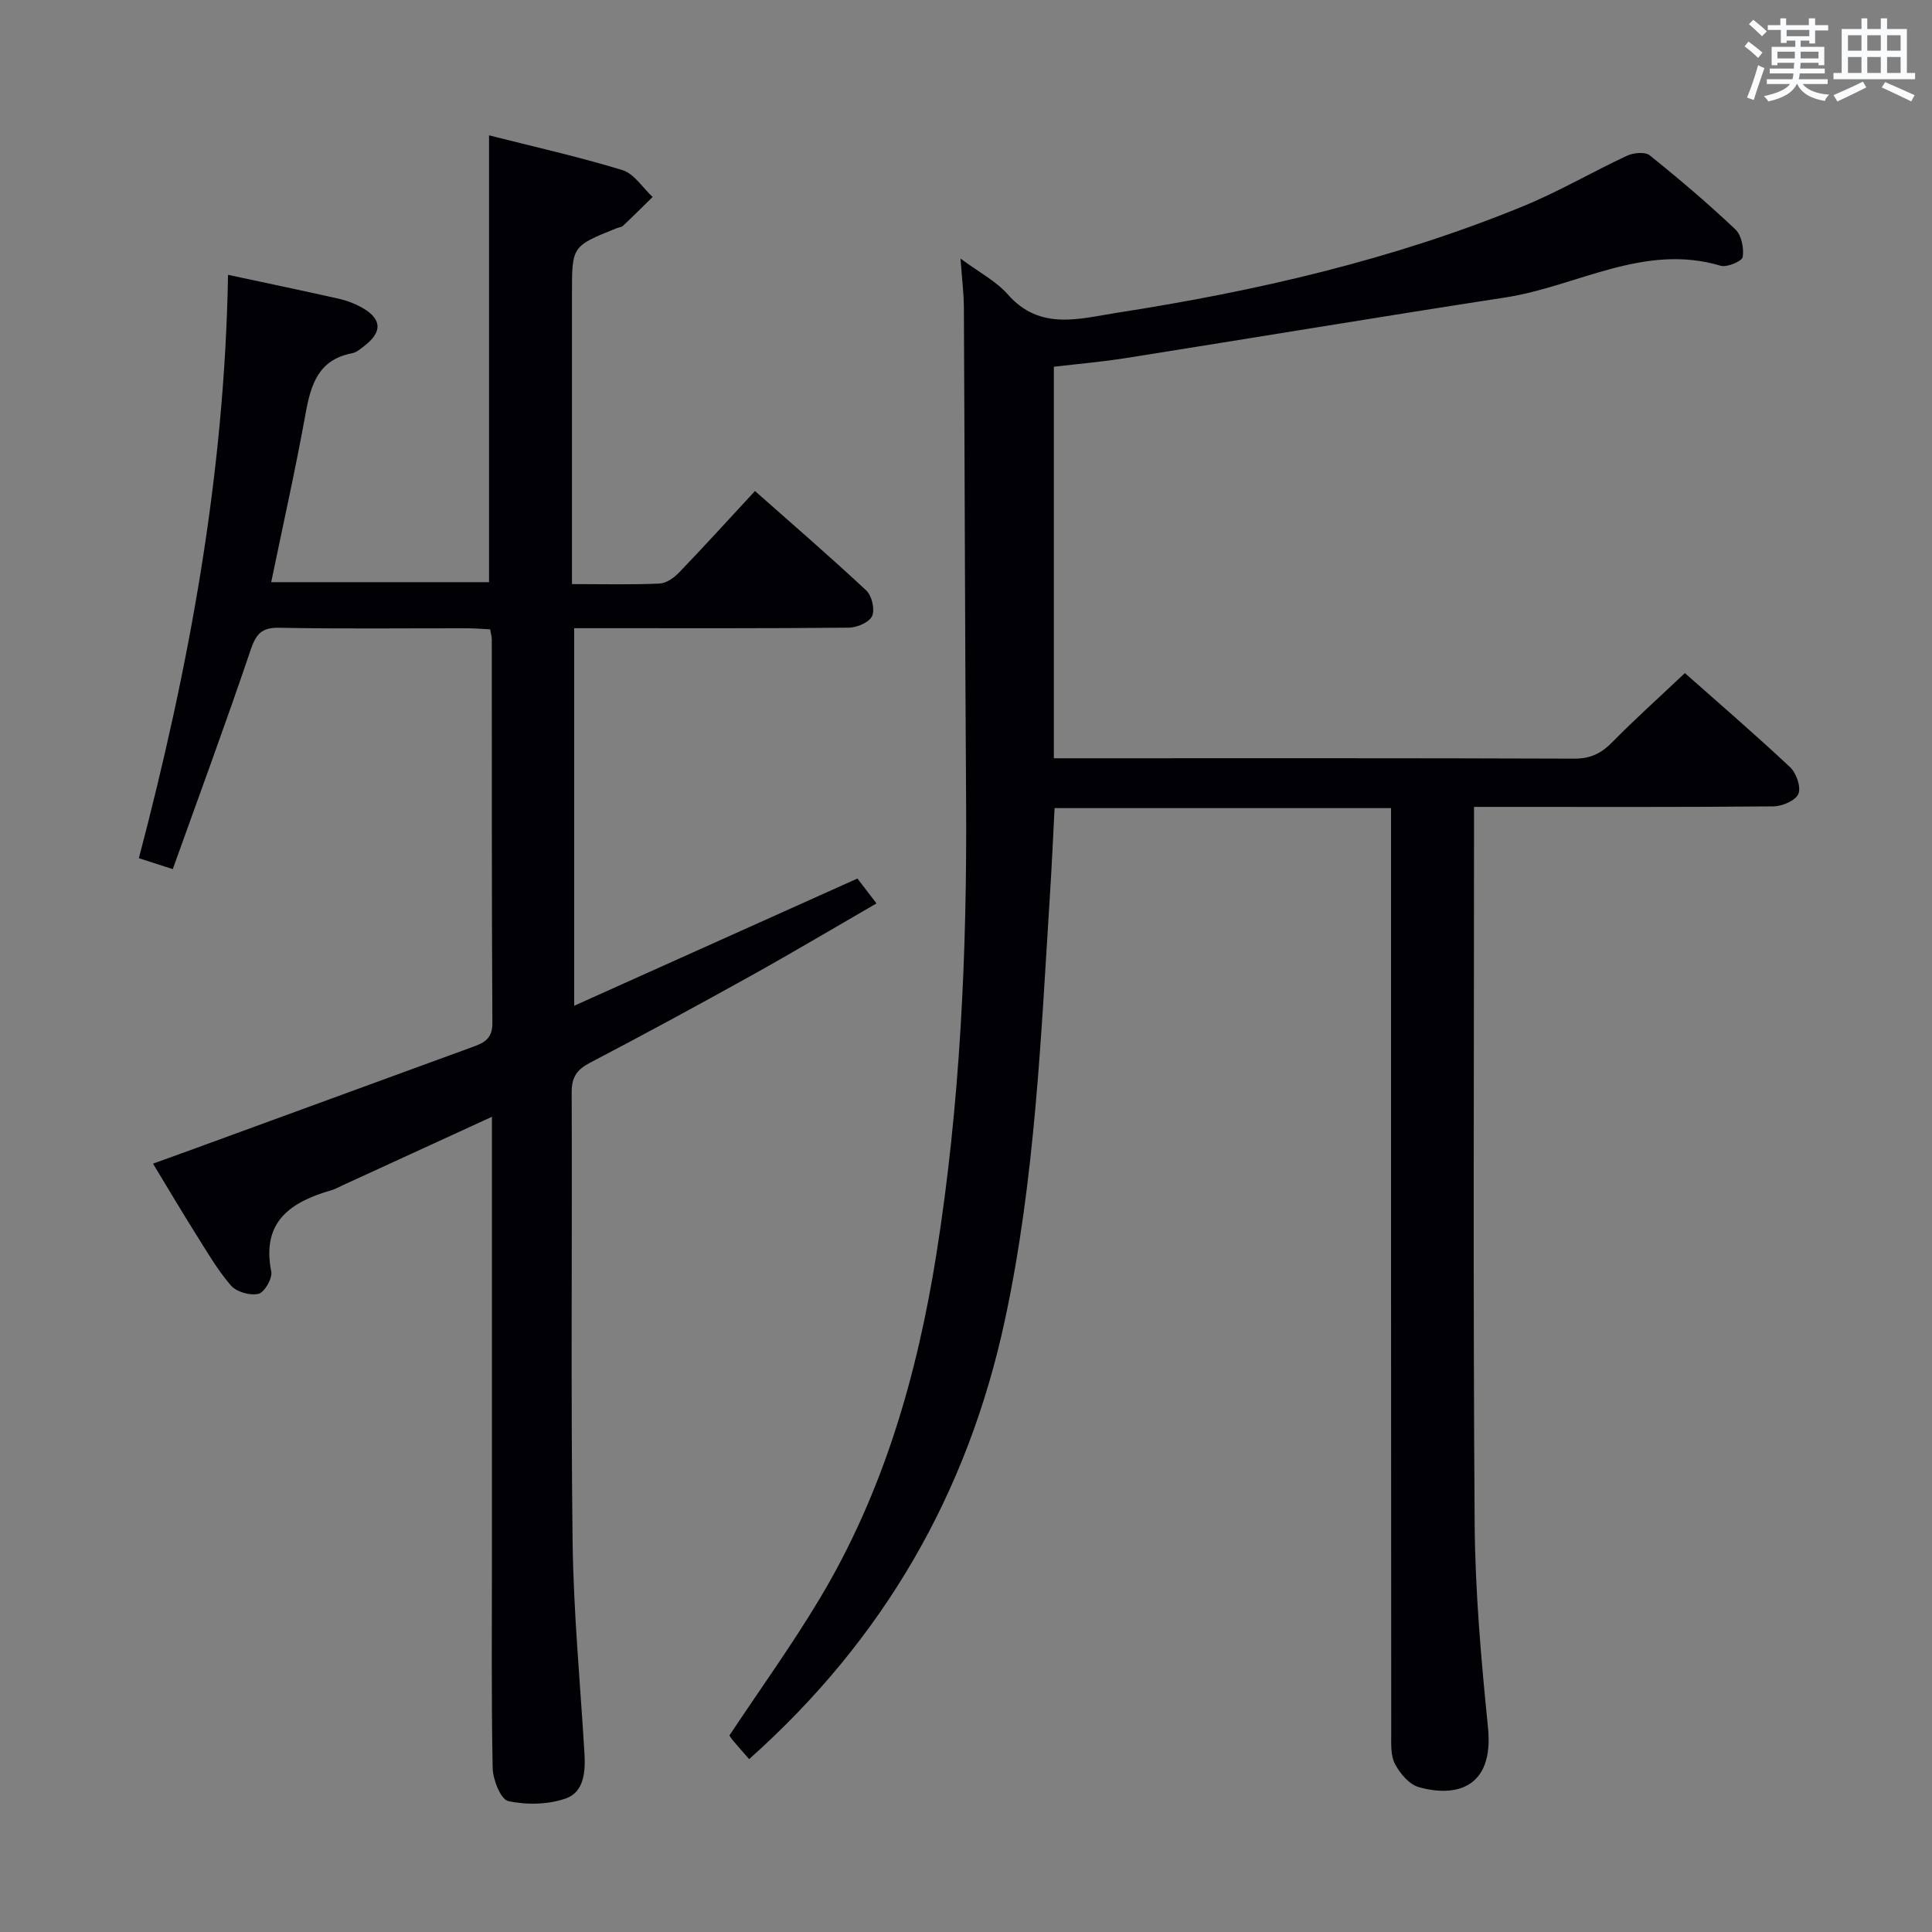 <svg enable-background="new 0 0 400 400" viewBox="0 0 400 400" xmlns="http://www.w3.org/2000/svg"><rect x="0" y="0" width="400" height="400" fill="#808080" stroke="none"/><path d="m155.1 364.21c-1.23-1.41-2.33-2.66-3.41-3.93-.31-.37-.55-.8-.67-.98 6.33-9.54 12.94-18.7 18.72-28.36 13.16-21.98 20.14-46.16 24.13-71.28 4.94-31.14 6.36-62.5 6.15-93.99-.23-33.99-.28-67.99-.46-101.98-.02-3.07-.41-6.13-.7-10.16 3.84 2.85 7.36 4.66 9.8 7.43 6.66 7.58 14.81 5.01 22.64 3.79 28.76-4.46 57.03-10.97 84.04-22.05 7.36-3.02 14.29-7.09 21.52-10.46 1.33-.62 3.72-.85 4.68-.09 6.1 4.89 12.07 9.97 17.75 15.34 1.27 1.2 1.8 3.89 1.52 5.72-.13.86-3.24 2.2-4.55 1.81-15.92-4.75-29.74 4.27-44.56 6.56-26.24 4.04-52.42 8.41-78.64 12.56-4.88.77-9.83 1.2-14.87 1.79v81.06h4.79c34.33 0 68.66-.05 102.99.08 3.31.01 5.53-1.08 7.78-3.36 4.78-4.85 9.86-9.42 15.09-14.35 7 6.2 14.53 12.68 21.78 19.48 1.29 1.21 2.3 4.11 1.72 5.52-.57 1.38-3.34 2.57-5.15 2.59-18.66.18-37.33.11-56 .11-1.79 0-3.59 0-6.01 0v5.8c0 47.5-.21 95 .13 142.49.1 14.1 1.34 28.23 2.76 42.28 1.29 12.74-6.84 14.5-14.34 12.37-1.98-.56-3.89-2.83-4.92-4.8-.92-1.77-.77-4.19-.77-6.32-.05-61.82-.04-123.65-.04-185.48 0-1.95 0-3.9 0-6.09-23.46 0-46.38 0-69.66 0-.31 5.98-.57 11.9-.95 17.81-1.87 29.52-3.09 59.12-9.33 88.16-7.68 35.74-24.98 66-52.96 90.93z" fill="#010105"/><path d="m47.21 56.9c8.13 1.74 15.56 3.29 22.97 4.96 1.6.36 3.19.96 4.63 1.75 4.25 2.35 4.44 5.06.65 7.99-.78.6-1.63 1.36-2.54 1.53-6.95 1.31-8.55 6.4-9.64 12.43-2.09 11.57-4.67 23.05-7.13 34.97h45.1c0-30.72 0-61.28 0-92.51 9.14 2.32 18.49 4.41 27.62 7.2 2.42.74 4.18 3.65 6.25 5.56-2.03 1.99-4.05 4.01-6.12 5.96-.33.31-.93.34-1.39.53-9.19 3.7-9.19 3.7-9.19 13.47v54.49 5.7c6.51 0 12.33.15 18.13-.11 1.4-.06 3.01-1.2 4.05-2.29 5.18-5.39 10.21-10.93 15.71-16.87 7.81 6.91 15.56 13.6 23.04 20.59 1.15 1.08 1.82 3.92 1.22 5.28-.57 1.29-3.1 2.4-4.78 2.42-16.99.17-33.99.11-50.99.11-1.82 0-3.65 0-5.92 0v78.17c19.89-8.93 39.2-17.61 58.64-26.34 1.28 1.67 2.38 3.11 3.95 5.15-8.76 5.06-17.29 10.14-25.96 14.96-11.04 6.14-22.15 12.17-33.34 18.02-2.7 1.41-3.82 2.96-3.81 6.1.12 30.99-.19 61.99.19 92.98.18 14.61 1.57 29.2 2.45 43.8.23 3.84-.03 8.12-3.88 9.46-3.65 1.27-8.11 1.36-11.9.53-1.55-.34-3.17-4.44-3.22-6.85-.29-14.82-.15-29.66-.15-44.49 0-28.16 0-56.32 0-84.48 0-1.76 0-3.52 0-5.85-10.76 4.94-20.83 9.56-30.9 14.18-.76.35-1.49.77-2.28 1-8.44 2.45-14.57 6.44-12.51 16.87.28 1.4-1.4 4.3-2.64 4.6-1.71.42-4.54-.38-5.69-1.7-2.8-3.23-4.98-7.01-7.27-10.65-2.92-4.64-5.71-9.37-8.88-14.6 2.8-1.01 5.36-1.93 7.91-2.86 19.49-7.13 38.98-14.26 58.48-21.38 2.28-.83 3.89-1.74 3.87-4.84-.15-26.49-.1-52.99-.12-79.48 0-.49-.15-.97-.33-2.06-1.49-.07-3.08-.22-4.66-.22-13-.02-26 .15-38.99-.11-3.78-.08-4.86 1.38-5.99 4.71-5.09 15.05-10.59 29.95-16.08 45.26-3.09-.99-4.9-1.58-7.02-2.26 10.4-39.55 17.75-79.28 18.46-120.78z" fill="#010105"/><g fill="#fafbfc"><path d="m361.2 9.6.8-1c.9.7 1.9 1.4 2.9 2.3l-.9 1.1c-1-1-2-1.8-2.8-2.4zm.5 10.6c.9-2.1 1.6-4.3 2.3-6.7.4.2.8.4 1.3.6-.7 2.1-1.5 4.3-2.2 6.6zm.4-15.2.9-.9c1 .8 2 1.6 2.8 2.4l-1 1c-.9-.9-1.8-1.7-2.7-2.5zm12.5-1.2h1.2v1.4h2.7v1.1h-2.7v2.7h-1.2v-.6h-1.8v1.3h4.9v3.8h-1.2v-.5h-3.7c0 .4-.1.9-.1 1.2h5.1v1h-5.2c0 .5-.1.9-.2 1.2h6v1h-5.2c1.1 1.3 2.9 2 5.5 2.2-.4.4-.7.8-.9 1.3-2.9-.5-4.8-1.6-5.7-3.5h-.1c-.8 1.7-2.7 2.9-5.9 3.6-.2-.4-.6-.8-.9-1.1 2.8-.6 4.6-1.4 5.4-2.5h-4.8v-1h5.3c.1-.3.2-.7.2-1.2h-4.9v-1h5c0-.4 0-.8.1-1.2h-3.5v.5h-1.2v-3.8h4.9v-1.3h-1.8v.5h-1.2v-2.7h-2.7v-1h2.6v-1.4h1.2v1.4h4.7v-1.4zm-6.6 8.3h3.6c0-.4 0-.9 0-1.4h-3.6zm1.9-4.6h4.7v-1.3h-4.7zm6.6 3.2h-3.7v1.4h3.7z"/><path d="m385.3 3.8h1.3v2.2h2.8v-2.2h1.3v2.2h4.1v9.1h1.7v1.3h-16.9v-1.3h1.7v-9.1h4.1v-2.2zm.4 13.1.7 1.2c-1.8.9-3.8 1.9-6 2.9-.2-.4-.5-.8-.8-1.3 2.3-1 4.3-1.9 6.1-2.8zm-3.1-6.4h2.8v-3.2h-2.8zm0 4.6h2.8v-3.3h-2.8zm4-4.6h2.8v-3.2h-2.8zm0 4.6h2.8v-3.3h-2.8zm3.7 1.9c2.1.9 4.1 1.8 6.1 2.7l-.7 1.3c-2.2-1.1-4.2-2-6.1-2.9zm3.2-9.7h-2.8v3.2h2.8zm-2.8 7.8h2.8v-3.3h-2.8z"/></g></svg>